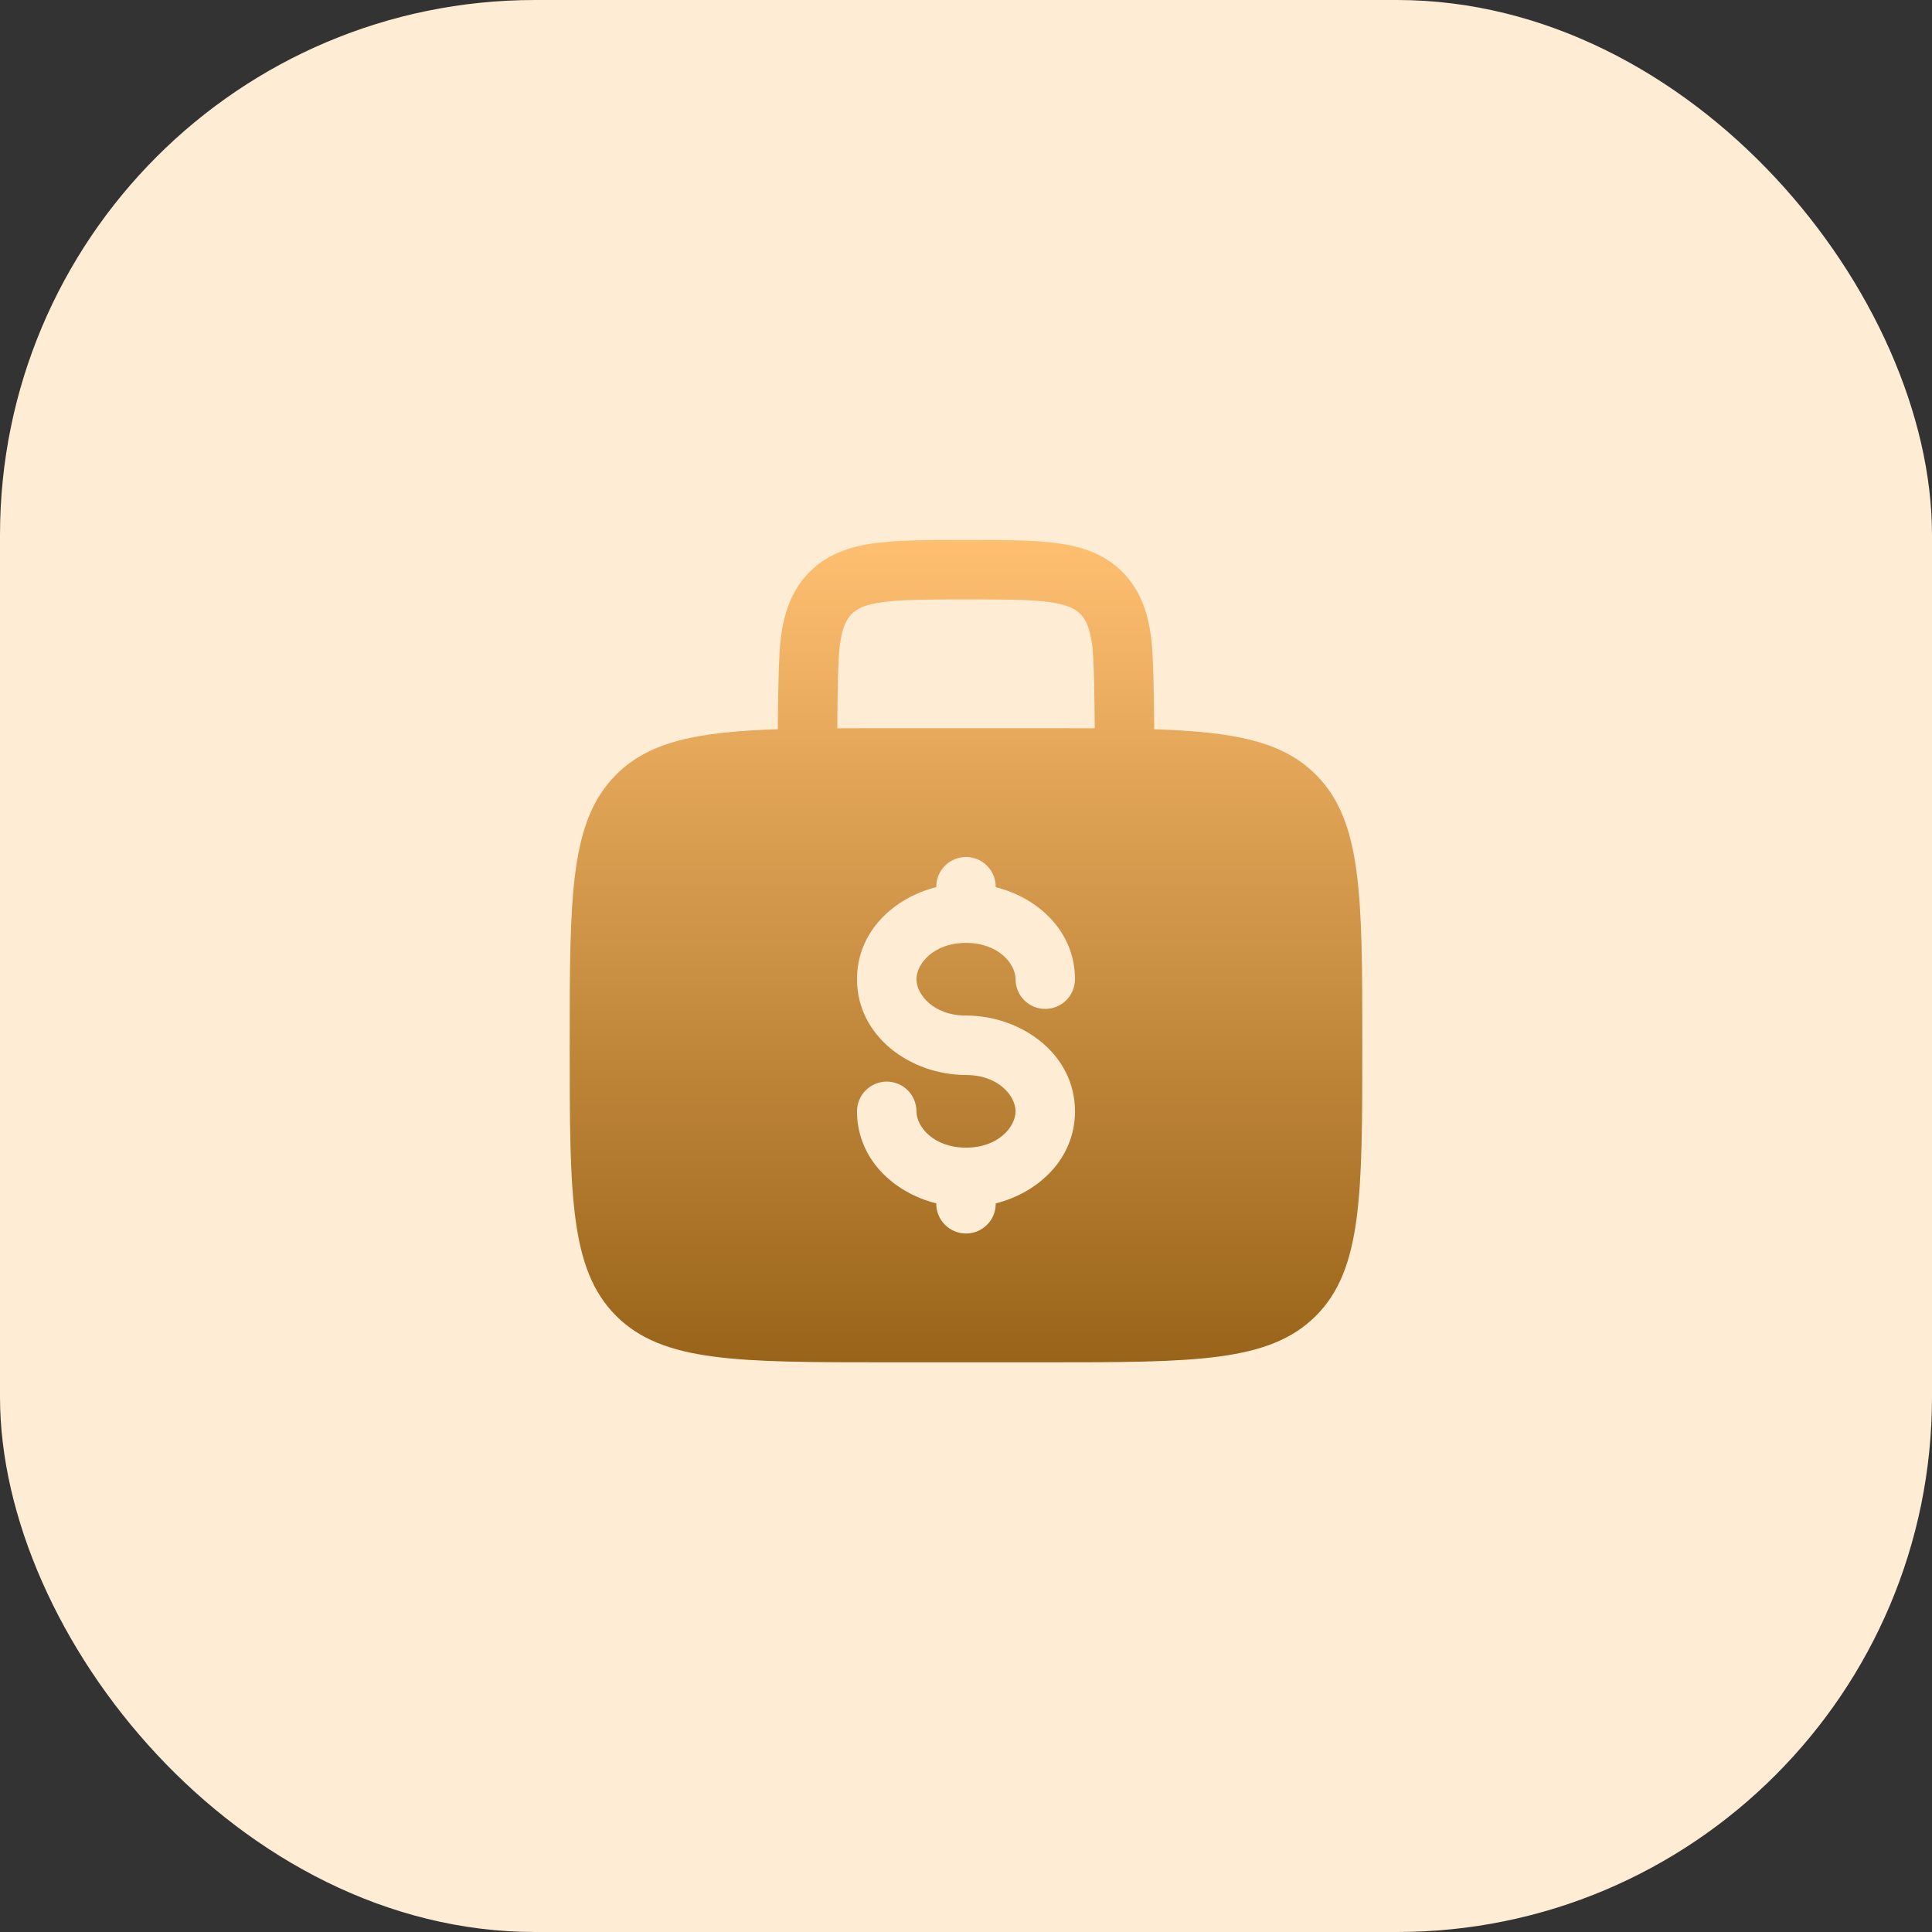 <svg width="65" height="65" viewBox="0 0 65 65" fill="none" xmlns="http://www.w3.org/2000/svg">
<rect x="0" y="0" width="65" height="65" fill="#333333" stroke="none"/>
<rect width="65" height="65" rx="18" fill="#FFECD4"/>
<path fill-rule="evenodd" clip-rule="evenodd" d="M32.569 18.167H32.431C31.232 18.167 30.233 18.167 29.441 18.273C28.604 18.385 27.848 18.633 27.241 19.24C26.633 19.848 26.385 20.604 26.273 21.44C26.197 22.009 26.175 23.368 26.169 24.533C23.473 24.623 21.853 24.937 20.729 26.063C19.167 27.624 19.167 30.139 19.167 35.167C19.167 40.195 19.167 42.709 20.729 44.271C22.292 45.832 24.805 45.833 29.833 45.833H35.167C40.195 45.833 42.709 45.833 44.271 44.271C45.832 42.708 45.833 40.195 45.833 35.167C45.833 30.139 45.833 27.624 44.271 26.063C43.147 24.937 41.527 24.623 38.831 24.535C38.825 23.368 38.804 22.009 38.727 21.441C38.615 20.604 38.367 19.848 37.759 19.241C37.152 18.633 36.396 18.385 35.559 18.273C34.767 18.167 33.767 18.167 32.569 18.167ZM36.831 24.503C36.824 23.373 36.805 22.159 36.745 21.707C36.661 21.092 36.519 20.828 36.345 20.655C36.172 20.481 35.908 20.339 35.292 20.255C34.649 20.169 33.785 20.167 32.5 20.167C31.215 20.167 30.351 20.169 29.707 20.256C29.092 20.339 28.828 20.481 28.655 20.656C28.481 20.831 28.339 21.092 28.255 21.707C28.195 22.16 28.175 23.373 28.169 24.503C28.692 24.5 29.247 24.499 29.833 24.5H35.167C35.755 24.5 36.31 24.501 36.831 24.503ZM32.5 28.833C32.765 28.833 33.02 28.939 33.207 29.126C33.395 29.314 33.5 29.568 33.5 29.833V29.847C34.952 30.212 36.167 31.357 36.167 32.944C36.167 33.209 36.061 33.464 35.874 33.651C35.686 33.839 35.432 33.944 35.167 33.944C34.901 33.944 34.647 33.839 34.459 33.651C34.272 33.464 34.167 33.209 34.167 32.944C34.167 32.432 33.599 31.723 32.5 31.723C31.401 31.723 30.833 32.432 30.833 32.944C30.833 33.456 31.401 34.167 32.5 34.167C34.347 34.167 36.167 35.447 36.167 37.389C36.167 38.976 34.952 40.12 33.5 40.487V40.5C33.5 40.765 33.395 41.02 33.207 41.207C33.02 41.395 32.765 41.5 32.5 41.5C32.235 41.5 31.98 41.395 31.793 41.207C31.605 41.02 31.5 40.765 31.5 40.5V40.487C30.048 40.121 28.833 38.976 28.833 37.389C28.833 37.124 28.939 36.87 29.126 36.682C29.314 36.495 29.568 36.389 29.833 36.389C30.099 36.389 30.353 36.495 30.54 36.682C30.728 36.87 30.833 37.124 30.833 37.389C30.833 37.901 31.401 38.611 32.5 38.611C33.599 38.611 34.167 37.901 34.167 37.389C34.167 36.877 33.599 36.167 32.5 36.167C30.653 36.167 28.833 34.887 28.833 32.944C28.833 31.357 30.048 30.212 31.5 29.847V29.833C31.5 29.568 31.605 29.314 31.793 29.126C31.98 28.939 32.235 28.833 32.5 28.833Z" fill="url(#paint0_linear_557_2152)"/>
<defs>
<linearGradient id="paint0_linear_557_2152" x1="32.5" y1="18.167" x2="32.5" y2="45.833" gradientUnits="userSpaceOnUse">
<stop stop-color="#FFBF71"/>
<stop offset="1" stop-color="#996419"/>
</linearGradient>
</defs>
</svg>
